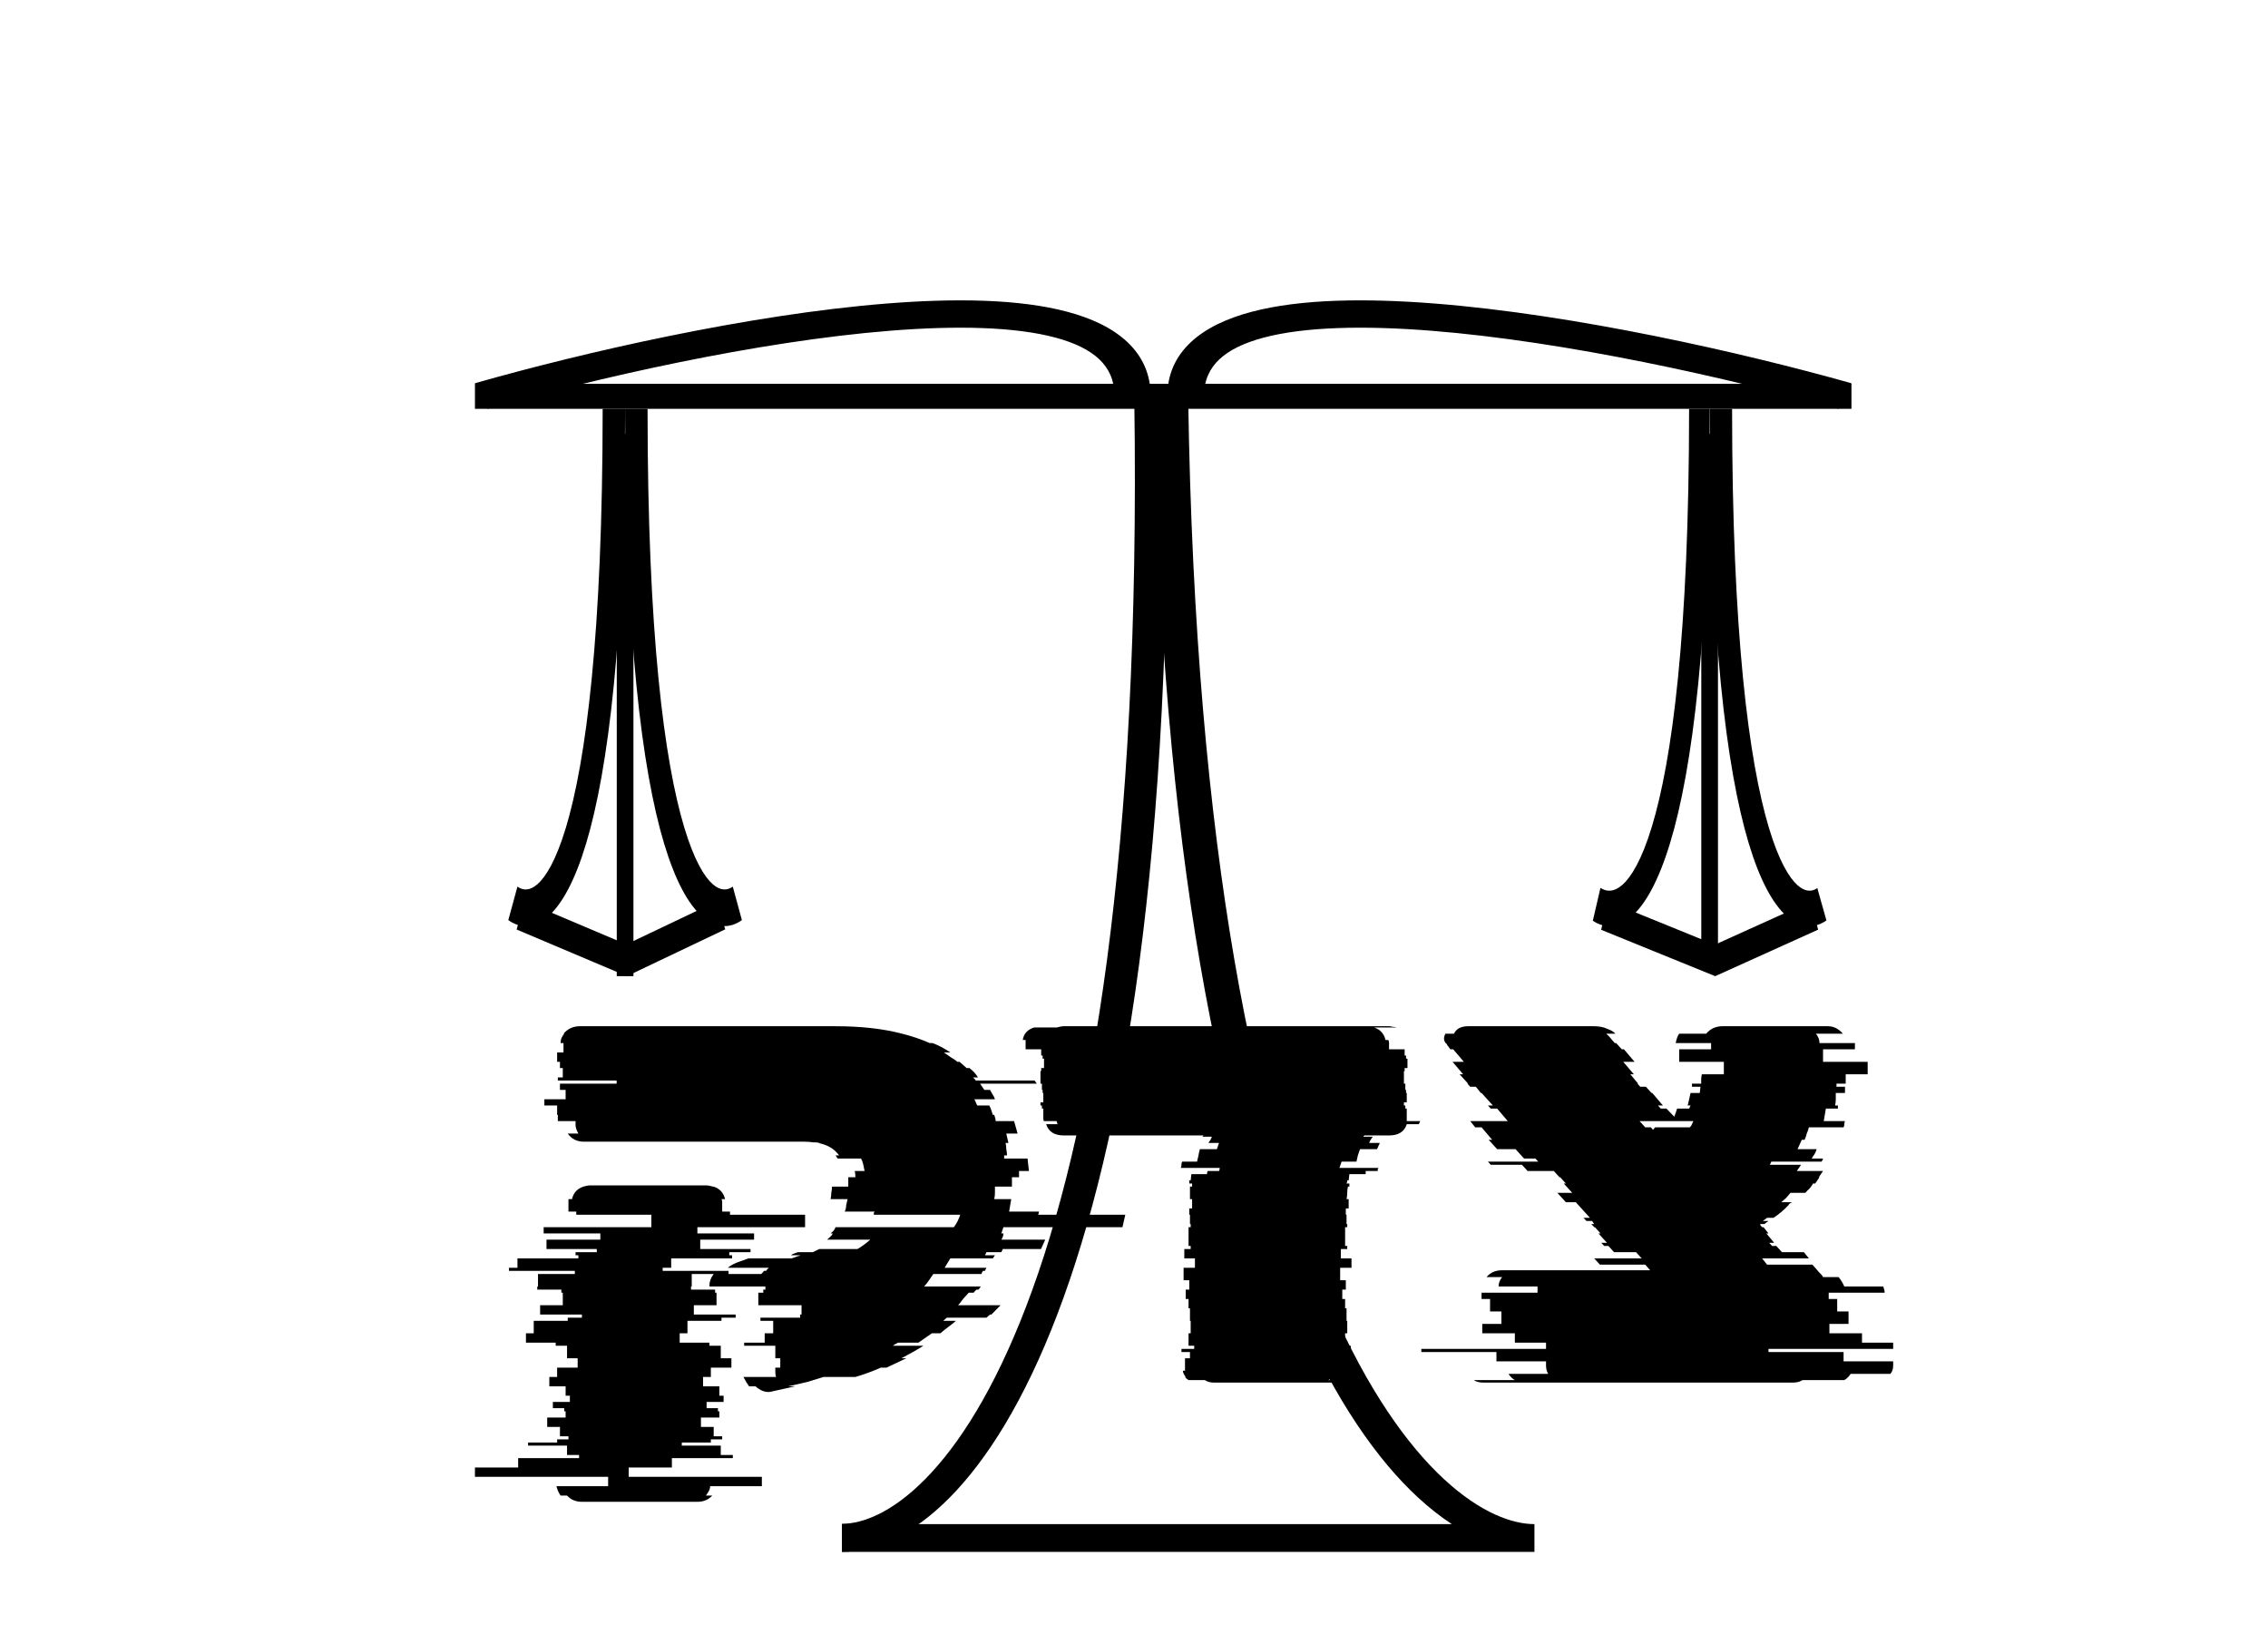<svg width="138" height="100" viewBox="0 0 238 197" fill="none" xmlns="http://www.w3.org/2000/svg">
<path d="M117.617 147.087H103.35L103.096 147.835H103.35C103.35 148.084 103.265 148.333 103.096 148.583H108.361L107.851 149.705H103.265C103.265 149.755 103.209 149.879 103.096 150.079H101.312L101.142 150.453H102.331L102.077 150.827H96.981L96.302 151.949H101.312C101.199 152.148 101.142 152.273 101.142 152.323H100.888C100.774 152.522 100.718 152.647 100.718 152.697H94.943C94.773 152.946 94.604 153.196 94.434 153.445C94.264 153.694 94.066 153.944 93.839 154.193H100.633L100.378 154.567H100.123C99.954 154.717 99.84 154.841 99.784 154.941H99.189C98.963 155.19 98.736 155.44 98.51 155.689C98.34 155.938 98.142 156.188 97.915 156.437H103.011L101.907 157.559H101.737C101.68 157.609 101.624 157.659 101.567 157.709C101.51 157.759 101.426 157.833 101.312 157.933H96.557L96.132 158.307H97.661C97.378 158.556 97.066 158.806 96.727 159.055C96.387 159.304 96.076 159.554 95.793 159.803H94.773L93.16 160.925H90.697C90.641 160.975 90.556 161.025 90.442 161.075C90.329 161.125 90.216 161.199 90.103 161.299H93.754C92.962 161.798 92.084 162.297 91.122 162.795H91.716L89.339 163.917H88.659C87.64 164.366 86.621 164.74 85.602 165.039H81.781C81.158 165.239 80.507 165.438 79.828 165.638C79.205 165.787 78.554 165.937 77.874 166.087L77.535 166.161H78.384L75.327 166.835C74.761 166.885 74.195 166.66 73.628 166.161H72.864C72.638 165.862 72.411 165.488 72.185 165.039H76.091C76.034 164.89 76.006 164.69 76.006 164.441V163.917H76.6V162.795H76.006V161.299H72.27V160.925H74.732V159.803H75.751V158.307H74.223V157.933H78.978V157.559H79.148V156.437H73.968V154.941H74.562V154.567H74.817V154.193H68.109V154.043C68.109 153.594 68.278 153.146 68.618 152.697H65.986V154.193H65.901V154.567H68.788V154.941H68.958V156.437H66.24V157.559H71.251V157.933H69.552V158.307H65.476V159.803H64.542V160.925H68.109V161.299H69.467V162.795H70.741V163.917H68.278V165.039H67.344V166.161H69.297V167.283H69.807V168.031H67.769V168.78H69.128V169.154H69.297V169.902H67.09V171.024H68.618V172.146H69.637V172.52H68.278V172.894H64.797V173.268H69.467V174.39H70.911V174.764H63.608V175.886H58.428V177.008H74.393V178.13H68.194C68.194 178.329 68.137 178.529 68.024 178.728C67.91 178.928 67.797 179.102 67.684 179.252H68.448C67.995 179.751 67.401 180 66.665 180H52.823C52.087 180 51.492 179.751 51.04 179.252H50.275C50.049 178.953 49.879 178.579 49.766 178.13H55.965V177.008H40V175.886H45.18V174.764H52.483V174.39H51.04V173.268H46.369V172.894H49.851V172.52H51.209V172.146H50.19V171.024H48.662V169.902H50.87V169.154H50.7V168.78H49.341V168.031H51.379V167.283H50.87V166.161H48.917V165.039H49.851V163.917H52.313V162.795H51.04V161.299H49.681V160.925H46.114V159.803H47.048V158.307H51.124V157.933H52.823V157.559H47.813V156.437H50.53V154.941H50.36V154.567H47.473V154.193H47.558V152.697H51.974V152.323H44.076V151.949H45.095V150.827H52.398V150.453H52.059V150.079H54.606V149.705H48.577V148.583H55.031V147.835H48.237V147.087H61.145V145.591H52.144V145.217H51.209V143.72H51.634C51.804 142.972 52.257 142.474 52.993 142.224C53.332 142.125 53.615 142.075 53.842 142.075H67.684C67.91 142.075 68.194 142.125 68.533 142.224H68.618C69.354 142.474 69.807 142.972 69.977 143.72H69.552C69.609 143.82 69.637 143.945 69.637 144.094V145.217H70.571V145.591H79.573V147.087H66.665V147.835H73.459V148.583H67.005V149.705H73.034V150.079H70.486V150.453H70.826V150.827H63.523V151.949H62.504V152.323H70.401V152.697H74.308C74.478 152.547 74.591 152.423 74.647 152.323H74.902C74.959 152.223 75.015 152.148 75.072 152.098C75.129 152.049 75.185 151.999 75.242 151.949H70.317C70.543 151.749 70.883 151.55 71.335 151.35L72.779 150.827H77.959L78.808 150.528C78.865 150.528 78.893 150.528 78.893 150.528C78.95 150.478 78.978 150.453 78.978 150.453H77.874C77.988 150.353 78.129 150.278 78.299 150.228C78.469 150.178 78.61 150.129 78.724 150.079H80.507L81.271 149.705H85.857C86.366 149.406 86.876 149.031 87.385 148.583H82.205C82.319 148.483 82.432 148.383 82.545 148.283C82.715 148.134 82.828 147.984 82.885 147.835H82.63C82.743 147.735 82.856 147.635 82.97 147.535C83.083 147.386 83.168 147.236 83.224 147.087H97.406C97.746 146.638 98 146.139 98.17 145.591H87.81C87.81 145.491 87.81 145.416 87.81 145.366C87.867 145.316 87.895 145.266 87.895 145.217H84.328C84.442 144.967 84.498 144.718 84.498 144.469C84.555 144.219 84.611 143.97 84.668 143.72H82.63C82.686 143.471 82.715 143.222 82.715 142.972C82.771 142.723 82.8 142.474 82.8 142.224H84.753V141.102H85.602C85.602 140.753 85.574 140.504 85.517 140.354H86.706C86.649 140.055 86.593 139.781 86.536 139.531C86.48 139.282 86.395 139.058 86.281 138.858H83.479L83.224 138.484H83.649C83.083 137.686 82.234 137.188 81.101 136.988H81.441C81.158 136.938 80.847 136.913 80.507 136.913C80.224 136.864 79.884 136.839 79.488 136.839H53.078C52.228 136.839 51.577 136.514 51.124 135.866H52.398C52.172 135.467 52.059 135.118 52.059 134.819V134.37H49.936V133.622H49.851V132.5H48.322V131.752H50.87V130.63H50.19V129.882H56.984V129.508H49.936V129.134H50.53V128.012H50.19V127.264H49.851V126.142H50.615V125.02H50.275V124.87C50.275 124.571 50.417 124.247 50.7 123.898H50.615C51.124 123.299 51.776 123 52.568 123H83.224C86.281 123 88.942 123.299 91.207 123.898C92.396 124.197 93.5 124.571 94.519 125.02H94.858C95.538 125.269 96.245 125.643 96.981 126.142H96.217C96.5 126.341 96.783 126.541 97.066 126.74C97.349 126.89 97.604 127.064 97.831 127.264H98.085L98.934 128.012H99.274C99.727 128.361 100.067 128.735 100.293 129.134H99.699C99.869 129.283 99.982 129.408 100.038 129.508H107.087L107.342 129.882H100.548L101.058 130.63H101.737C101.85 130.829 101.963 131.029 102.077 131.228C102.19 131.378 102.275 131.552 102.331 131.752H99.869L100.208 132.5H101.652C101.765 132.699 101.85 132.899 101.907 133.098C101.963 133.248 102.02 133.423 102.077 133.622H102.246C102.36 133.921 102.416 134.171 102.416 134.37H104.624L105.049 135.866H103.69L103.945 136.988H103.605C103.662 137.238 103.69 137.487 103.69 137.736C103.747 137.986 103.775 138.235 103.775 138.484H103.435V138.858H106.238L106.407 140.354H105.219V141.102H104.369V142.224H102.331C102.331 142.474 102.331 142.723 102.331 142.972C102.331 143.222 102.303 143.471 102.246 143.72H104.284L104.03 145.217H107.596C107.596 145.366 107.568 145.491 107.511 145.591H117.957C117.9 145.84 117.843 146.089 117.787 146.339C117.73 146.588 117.674 146.837 117.617 147.087Z" fill="black"/>
<path d="M151.694 134.37H153.308L153.138 134.744H151.694C151.411 135.642 150.704 136.091 149.571 136.091H146.599C146.599 136.14 146.571 136.165 146.514 136.165C146.514 136.165 146.514 136.19 146.514 136.24H147.618C147.392 136.539 147.25 136.789 147.194 136.988H148.467L148.128 137.736H146.09C146.033 137.936 145.948 138.185 145.835 138.484C145.778 138.734 145.722 138.983 145.665 139.232H143.882L143.627 139.98H148.298C148.298 140.03 148.269 140.08 148.213 140.13C148.213 140.18 148.213 140.255 148.213 140.354H146.769V140.728H144.816L144.731 141.476H144.561C144.561 141.626 144.533 141.751 144.476 141.85H144.816V142.224H144.646C144.589 142.424 144.561 142.673 144.561 142.972C144.561 143.222 144.533 143.471 144.476 143.72H144.731V144.843H144.391V145.591H144.476V146.713H144.561V147.087H144.306V149.331H144.561V149.705H143.797V150.827H145.071V151.949H143.712V153.445H144.391V154.567H143.967V155.689H144.306V156.811H144.476V158.307H144.561V159.803H144.306V161.299H144.986V161.673H143.457V162.047H144.476V162.795H143.882V164.291H143.627C143.57 164.441 143.485 164.591 143.372 164.74C143.259 164.84 143.146 164.94 143.033 165.039H142.948C142.778 165.189 142.551 165.314 142.268 165.413H144.221C143.825 165.613 143.344 165.713 142.778 165.713H128.596C128.143 165.713 127.775 165.613 127.492 165.413H125.539C125.369 165.314 125.228 165.189 125.114 165.039H125.199C124.973 164.74 124.86 164.491 124.86 164.291H125.114V162.795H125.709V162.047H124.69V161.673H126.218V161.299H125.539V159.803H125.794V158.307H125.709V156.811H125.539V155.689H125.199V154.567H125.624V153.445H124.945V151.949H126.303V150.827H125.03V149.705H125.794V149.331H125.539V147.087H125.794V146.713H125.709V145.591H125.624V144.843H125.964V143.72H125.709V142.224H125.964V141.85H125.624V141.476H125.794L125.879 140.728H127.747C127.747 140.579 127.775 140.454 127.832 140.354H129.191C129.247 140.255 129.276 140.13 129.276 139.98H124.605C124.662 139.881 124.69 139.756 124.69 139.606C124.69 139.457 124.718 139.332 124.775 139.232H126.558C126.615 138.983 126.671 138.734 126.728 138.484C126.785 138.185 126.841 137.936 126.898 137.736H128.936L129.191 136.988H127.917C128.03 136.839 128.115 136.714 128.172 136.614C128.228 136.465 128.285 136.34 128.341 136.24H127.237C127.237 136.19 127.237 136.165 127.237 136.165C127.294 136.165 127.322 136.14 127.322 136.091H110.593C109.461 136.091 108.753 135.642 108.47 134.744H109.829C109.829 134.644 109.801 134.57 109.744 134.52C109.744 134.47 109.744 134.42 109.744 134.37H108.215C108.159 134.32 108.13 134.22 108.13 134.071V132.874H107.961V132.5H107.791V132.126H108.13V131.004H108.046V130.63H107.961V129.882H107.791V128.386H107.876V128.012H108.215V126.89H108.046V126.516H107.876V125.768H106.007V124.646H105.668C105.781 123.898 106.234 123.399 107.026 123.15H109.744C110.084 123.05 110.367 123 110.593 123H149.571C149.741 123 149.883 123.025 149.996 123.075C150.166 123.075 150.336 123.1 150.506 123.15H147.788C148.524 123.399 148.977 123.898 149.147 124.646H149.486C149.543 124.745 149.571 124.87 149.571 125.02V125.768H151.44V126.516H151.61V126.89H151.779V128.012H151.44V128.386H151.355V129.882H151.525V130.63H151.61V131.004H151.694V132.126H151.355V132.5H151.525V132.874H151.694V134.37Z" fill="black"/>
<path d="M210 161.673H195.054V162.047H204.056V163.169H210V163.693C210 164.092 209.887 164.416 209.66 164.665H204.905C204.678 165.014 204.424 165.264 204.141 165.413H199.13C198.847 165.613 198.451 165.713 197.941 165.713H160.916C160.407 165.713 160.01 165.613 159.727 165.413H164.653C164.37 165.264 164.115 165.014 163.888 164.665H168.644C168.474 164.366 168.389 164.042 168.389 163.693V163.169H162.445V162.047H153.443V161.673H168.389V160.925H164.653V159.803H160.746V158.681H163.039V157.185H161.68V155.689H160.661V154.941H167.37V154.193H162.7C162.7 153.794 162.841 153.42 163.124 153.071H161.256C161.709 152.522 162.332 152.248 163.124 152.248H180.872L180.278 151.575H174.843L174.164 150.827H179.853L179.174 150.079H176.541L175.862 149.331H175.353L175.013 148.957H175.692L174.673 147.835H174.928L174.249 147.087H174.164L173.824 146.713H174.164L173.909 146.339H173.23L172.89 145.965H173.654L171.956 144.094H170.767L169.748 142.972H171.531L170.512 141.85H170.767L170.088 141.102H170.003L169.323 140.354H166.181L165.502 139.606H161.765L161.426 139.232H167.455L167.115 138.858H165.757L164.738 137.736H162.53L161.511 136.614H161.935L160.661 135.118H159.897L159.303 134.37H163.803L162.53 132.874H161.765L161.426 132.5H162.02L160.661 131.004H160.577L159.982 130.256H159.303L158.963 129.882H159.048L158.029 128.76H158.454L157.18 127.264H158.538L157.265 125.768H156.925L156.755 125.543C156.699 125.444 156.642 125.369 156.585 125.319C156.529 125.219 156.472 125.119 156.415 125.02H156.331C156.217 124.82 156.161 124.646 156.161 124.496C156.161 124.297 156.217 124.097 156.331 123.898H157.35C157.633 123.299 158.199 123 159.048 123H174.079C174.758 123 175.296 123.1 175.692 123.299C176.145 123.449 176.485 123.648 176.711 123.898H175.607C175.89 124.147 176.06 124.322 176.117 124.421L176.626 125.02H176.796L177.476 125.768H177.73L179.004 127.264H177.645L178.919 128.76H178.495L179.429 129.882H179.344L179.684 130.256H180.363L181.042 131.004H181.127L182.401 132.5H181.807L182.146 132.874H182.826L183.76 133.846C183.816 133.697 183.873 133.547 183.93 133.398C183.986 133.248 184.043 133.073 184.099 132.874H185.543L185.713 132.5H185.373C185.43 132.251 185.486 132.001 185.543 131.752C185.6 131.503 185.656 131.253 185.713 131.004H186.817L186.902 130.256H185.883V129.882H186.987C186.987 129.682 186.987 129.508 186.987 129.358C186.987 129.159 187.015 128.959 187.072 128.76H189.704V127.264H184.354V125.768H188.176V125.02H183.93C184.043 124.471 184.184 124.097 184.354 123.898H187.581C188.091 123.299 188.742 123 189.534 123H202.187C202.867 123 203.461 123.299 203.971 123.898H200.744C201.027 124.247 201.168 124.621 201.168 125.02H205.414V125.768H201.593V127.264H206.943V128.76H204.31V129.882H203.206V130.256H204.225V131.004H203.121V131.079C203.121 131.278 203.121 131.503 203.121 131.752C203.121 132.001 203.093 132.251 203.037 132.5H203.376V132.874H201.933L201.678 134.37H204.225C204.169 134.47 204.141 134.594 204.141 134.744C204.141 134.894 204.112 135.018 204.056 135.118H199.895C199.838 135.367 199.753 135.617 199.64 135.866C199.583 136.115 199.498 136.365 199.385 136.614H199.045L198.536 137.736H200.829C200.772 137.936 200.687 138.135 200.574 138.335C200.461 138.484 200.347 138.659 200.234 138.858H201.593C201.593 138.908 201.536 139.033 201.423 139.232H195.394L195.224 139.606H198.96L198.451 140.354H201.593L201.083 141.102H201.168L200.659 141.85H200.404C200.291 142.05 200.149 142.249 199.979 142.449C199.81 142.598 199.64 142.773 199.47 142.972H197.687C197.517 143.172 197.347 143.371 197.177 143.571C197.007 143.72 196.809 143.895 196.583 144.094H197.856C197.8 144.144 197.715 144.194 197.602 144.244C197.545 144.294 197.488 144.369 197.432 144.469C196.866 145.067 196.271 145.566 195.649 145.965H194.884L194.375 146.339H195.054L194.545 146.713H194.12L194.035 146.787L194.29 147.087H194.46L195.054 147.835H194.799L195.733 148.957H195.139L195.479 149.331H195.988L196.668 150.079H199.3L199.895 150.827H194.29L194.884 151.575H200.319L201.168 152.547C201.395 152.747 201.536 152.921 201.593 153.071H203.461C203.744 153.42 203.971 153.794 204.141 154.193H208.811C208.924 154.492 208.981 154.741 208.981 154.941H202.272V155.689H203.291V157.185H204.65V158.681H202.357V159.803H206.264V160.925H210V161.673ZM179.599 134.37L180.278 135.118H180.957L181.212 135.417L181.467 135.118H185.628C185.741 135.018 185.826 134.894 185.883 134.744C185.939 134.594 185.996 134.47 186.053 134.37H179.599Z" fill="black"/>
<path fill-rule="evenodd" clip-rule="evenodd" d="M138.69 157.625C129.627 136.936 122.181 102.654 121.35 48.041L125.5 48C126.329 102.441 133.754 136.317 142.605 156.524C147.032 166.628 151.781 173.236 156.158 177.286C160.565 181.363 164.391 182.675 167 182.675V186H84V182.675H157.099C155.743 181.788 154.379 180.719 153.02 179.462C148.189 174.991 143.22 167.967 138.69 157.625Z" fill="black"/>
<path fill-rule="evenodd" clip-rule="evenodd" d="M106.095 156.53C113.818 136.337 119.816 102.473 119.039 48.041L122.932 48C123.712 102.606 117.706 136.89 109.791 157.586C105.834 167.933 101.369 174.966 96.955 179.446C92.564 183.901 88.04 186 84 186V182.635C86.449 182.635 89.987 181.326 93.991 177.263C97.971 173.224 102.233 166.628 106.095 156.53Z" fill="black"/>
<path fill-rule="evenodd" clip-rule="evenodd" d="M40 46L205 46V49L40 49V46Z" fill="black"/>
<path fill-rule="evenodd" clip-rule="evenodd" d="M192.67 101.018C190.017 92.173 188 76.237 188 49H190.691C190.691 76.056 192.709 91.226 195.102 99.206C196.295 103.185 197.526 105.19 198.526 106.091C199.486 106.955 200.296 106.873 200.907 106.445L202 110.321C200.593 111.307 198.881 111.296 197.191 109.774C195.543 108.29 193.999 105.452 192.67 101.018Z" fill="black"/>
<path fill-rule="evenodd" clip-rule="evenodd" d="M129.231 43.069C128.085 44.149 127.391 45.563 127.391 47.467H123C123 44.922 123.952 42.766 125.79 41.035C127.607 39.323 130.162 38.148 133.106 37.37C138.93 35.831 146.739 35.725 155.062 36.381C171.791 37.7 191.746 42.203 205 45.935L203.45 49C190.36 45.315 170.801 40.917 154.601 39.639C146.46 38.998 139.45 39.17 134.572 40.459C132.166 41.094 130.398 41.971 129.231 43.069Z" fill="black"/>
<path fill-rule="evenodd" clip-rule="evenodd" d="M118.244 41.035C120.059 42.766 121 44.922 121 47.467H116.663C116.663 45.563 115.977 44.149 114.845 43.069C113.692 41.971 111.946 41.094 109.569 40.459C104.75 39.17 97.827 38.998 89.785 39.639C73.782 40.917 54.461 45.315 41.531 49L40 45.935C53.092 42.203 72.804 37.7 89.329 36.381C97.551 35.725 105.264 35.831 111.017 37.37C113.926 38.148 116.449 39.323 118.244 41.035Z" fill="black"/>
<path fill-rule="evenodd" clip-rule="evenodd" d="M181.062 99.126C183.486 91.174 185.538 76.04 185.538 49H188C188 76.253 185.947 92.225 183.242 101.098C181.883 105.556 180.315 108.367 178.675 109.819C177.014 111.29 175.36 111.289 174 110.353L174.914 106.414C175.607 106.891 176.517 106.961 177.549 106.047C178.603 105.113 179.856 103.081 181.062 99.126Z" fill="black"/>
<path fill-rule="evenodd" clip-rule="evenodd" d="M62.678 101.119C60.017 92.28 58 76.319 58 49H60.691C60.691 76.125 62.709 91.264 65.094 99.183C66.281 103.127 67.503 105.095 68.498 105.971C69.456 106.815 70.28 106.723 70.907 106.267L72 110.28C70.61 111.288 68.91 111.324 67.22 109.835C65.566 108.378 64.014 105.554 62.678 101.119Z" fill="black"/>
<path fill-rule="evenodd" clip-rule="evenodd" d="M50.907 99.183C53.291 91.264 55.309 76.125 55.309 49H58C58 76.319 55.983 92.28 53.322 101.119C51.986 105.554 50.434 108.378 48.78 109.835C47.09 111.324 45.39 111.288 44 110.28L45.093 106.267C45.72 106.723 46.544 106.815 47.502 105.971C48.497 105.095 49.719 103.127 50.907 99.183Z" fill="black"/>
<path fill-rule="evenodd" clip-rule="evenodd" d="M57 117V52H59V117H57Z" fill="black"/>
<path fill-rule="evenodd" clip-rule="evenodd" d="M45 111.409L45.895 108L58.155 113.189L69.006 108.022L70 111.387L58.211 117L45 111.409Z" fill="black"/>
<path fill-rule="evenodd" clip-rule="evenodd" d="M189 115V52H187V115H189Z" fill="black"/>
<path fill-rule="evenodd" clip-rule="evenodd" d="M188.623 113.229L175.762 108L175 111.444L188.665 117L201 111.427L200.161 108.016L188.623 113.229Z" fill="black"/>
</svg>
